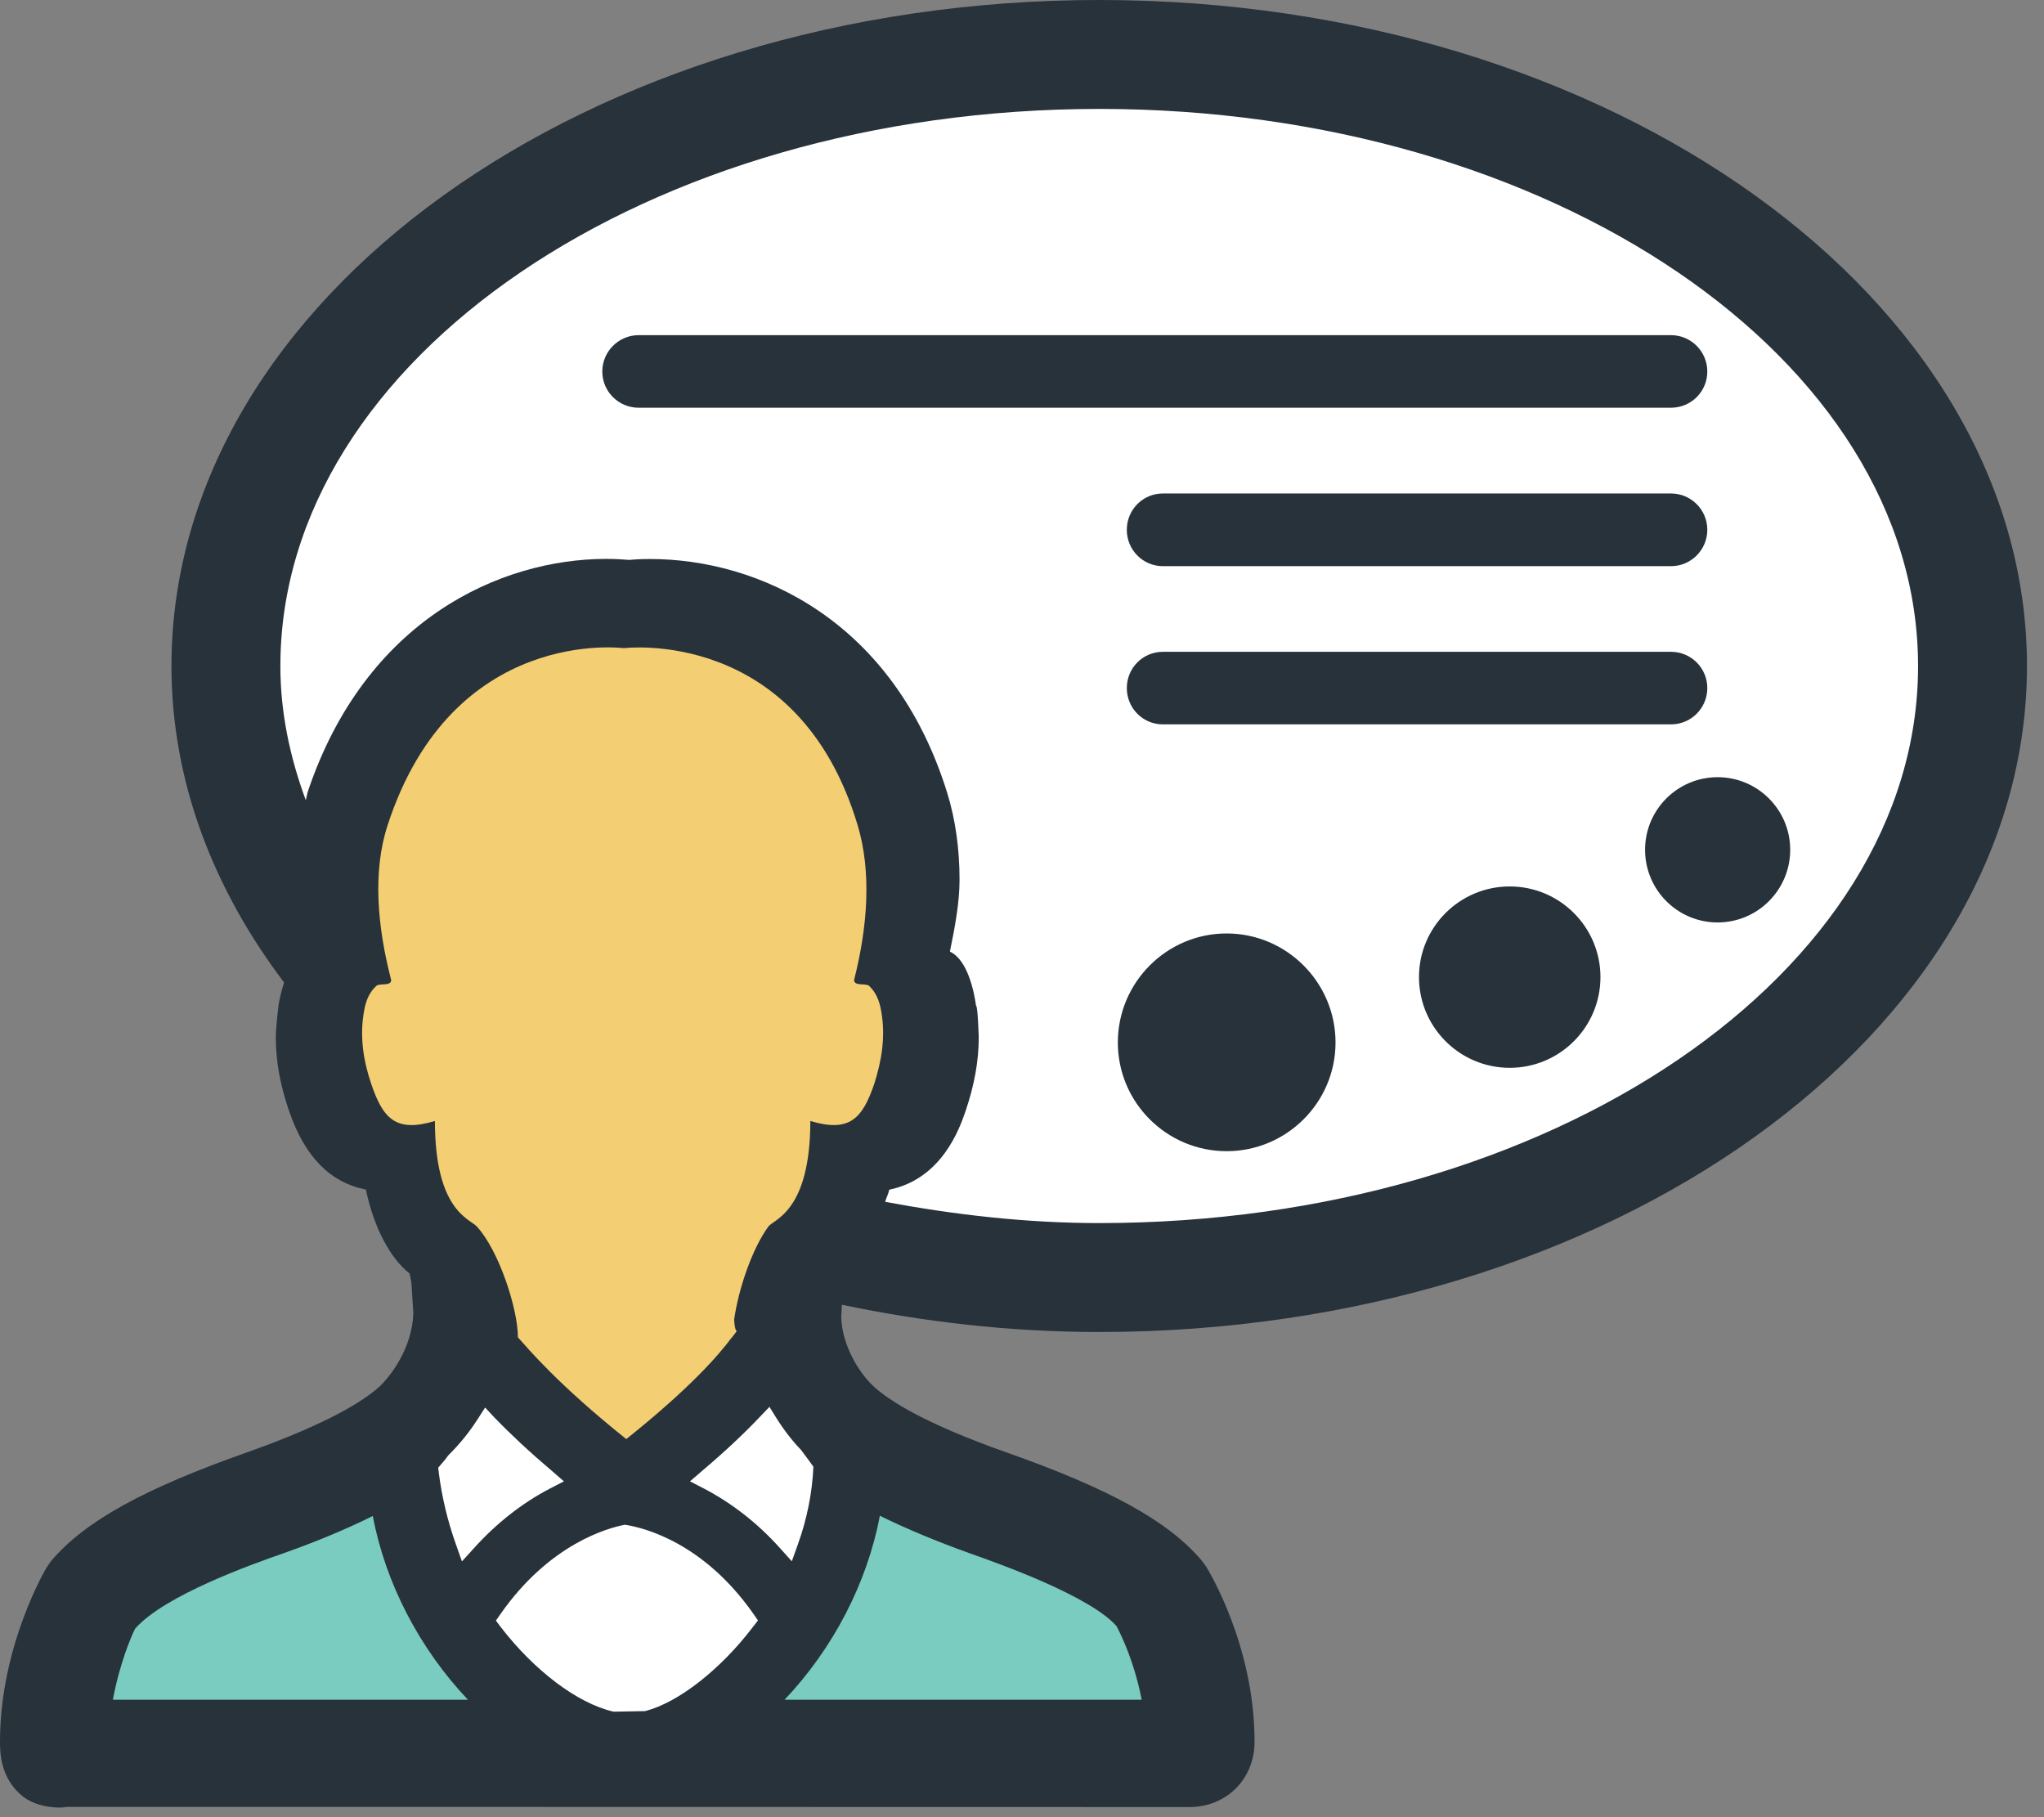 <svg width="18" height="16" viewBox="0 0 18 16" fill="none" xmlns="http://www.w3.org/2000/svg">
<rect x="0" y="0" width="18" height="16" fill="#808080" stroke="none"/>
<path d="M0.523 15.595C0.459 15.595 0.412 15.576 0.4 15.567C0.334 15.516 0.32 15.44 0.32 15.335C0.32 14.59 0.682 13.971 0.685 13.965L0.71 13.93C0.948 13.65 1.425 13.391 2.286 13.087C2.896 12.871 3.322 12.657 3.551 12.45C3.732 12.286 3.948 11.958 3.96 11.571L3.942 11.277L3.901 11.04L3.808 10.965C3.691 10.871 3.588 10.662 3.535 10.408L3.491 10.202L3.285 10.161C3.15 10.134 2.978 10.054 2.848 9.681C2.781 9.488 2.749 9.309 2.749 9.135C2.749 9.053 2.77 8.892 2.77 8.892C2.773 8.872 2.784 8.815 2.805 8.751L2.857 8.592L2.757 8.458C2.142 7.645 1.83 6.773 1.83 5.865C1.83 2.807 5.352 0.32 9.681 0.32C14.009 0.32 17.53 2.807 17.53 5.865C17.53 8.922 14.009 11.409 9.681 11.409C8.958 11.409 8.217 11.33 7.479 11.176L7.116 11.1L7.089 11.579C7.099 11.954 7.296 12.281 7.487 12.451C7.714 12.656 8.139 12.871 8.751 13.087C9.6 13.387 10.089 13.652 10.338 13.947L10.363 13.982H10.362C10.361 13.982 10.728 14.584 10.728 15.335C10.728 15.486 10.623 15.592 10.472 15.592L0.594 15.59L0.523 15.595Z" fill="white"/>
<path d="M7.414 11.488L7.408 11.597C7.415 11.844 7.564 12.091 7.7 12.213C7.835 12.335 8.144 12.534 8.857 12.786C9.776 13.11 10.291 13.396 10.582 13.74L10.621 13.793C10.641 13.825 11.048 14.489 11.048 15.335C11.048 15.664 10.801 15.911 10.472 15.911L0.594 15.909C0.562 15.914 0.542 15.915 0.523 15.915C0.403 15.915 0.285 15.881 0.207 15.822C-8.19564e-08 15.661 0 15.425 0 15.335C0 14.489 0.407 13.807 0.411 13.801L0.448 13.747C0.744 13.396 1.261 13.11 2.18 12.786C2.89 12.534 3.201 12.335 3.337 12.213C3.438 12.121 3.631 11.869 3.64 11.562L3.623 11.297L3.608 11.214C3.43 11.072 3.292 10.804 3.222 10.474C2.906 10.411 2.685 10.185 2.547 9.786C2.467 9.555 2.429 9.343 2.429 9.135C2.429 9.039 2.453 8.852 2.453 8.852C2.457 8.823 2.472 8.742 2.502 8.651C1.874 7.821 1.51 6.873 1.51 5.865C1.51 2.631 5.176 0 9.681 0C14.185 0 17.85 2.631 17.85 5.865C17.85 9.098 14.185 11.728 9.681 11.728C8.893 11.728 8.135 11.639 7.414 11.488Z" fill="#27323A"/>
<path d="M5.34 4.921C5.413 4.921 5.48 4.925 5.543 4.93C5.591 4.925 5.656 4.922 5.725 4.922C6.681 4.922 7.87 5.463 8.341 6.98C8.414 7.215 8.45 7.473 8.45 7.747C8.45 7.951 8.408 8.169 8.365 8.379C8.522 8.45 8.579 8.736 8.595 8.854C8.611 8.854 8.619 9.133 8.619 9.135C8.619 9.344 8.58 9.556 8.502 9.786C8.45 9.936 8.295 10.38 7.831 10.475C7.823 10.515 7.805 10.544 7.795 10.582C8.399 10.694 9.025 10.769 9.681 10.769C13.656 10.769 16.891 8.569 16.891 5.865C16.891 3.16 13.656 0.959 9.681 0.959C5.705 0.959 2.469 3.16 2.469 5.865C2.469 6.273 2.553 6.667 2.693 7.046C2.7 7.021 2.703 6.994 2.711 6.969C3.219 5.459 4.403 4.921 5.34 4.921Z" fill="white"/>
<path d="M4.121 14.966C3.694 14.516 3.394 13.938 3.283 13.348C3.051 13.463 2.786 13.574 2.494 13.677C2.232 13.768 1.449 14.045 1.19 14.34C1.158 14.401 1.052 14.65 0.994 14.966H4.121Z" fill="#79CCBF"/>
<path d="M4.176 13.629C4.373 13.411 4.596 13.236 4.84 13.108L4.966 13.043L4.859 12.95C4.664 12.785 4.497 12.629 4.355 12.482L4.272 12.393L4.206 12.496C4.134 12.608 4.051 12.712 3.947 12.815C3.929 12.841 3.909 12.866 3.887 12.89L3.859 12.923L3.864 12.966C3.891 13.181 3.942 13.393 4.015 13.598L4.068 13.748L4.176 13.629ZM6.675 14.268L6.635 14.21C6.201 13.591 5.686 13.453 5.503 13.425C5.355 13.453 4.84 13.592 4.407 14.212L4.367 14.269L4.409 14.325C4.706 14.711 5.085 14.996 5.395 15.069L5.407 15.071L5.681 15.066C5.971 14.992 6.344 14.702 6.632 14.323L6.675 14.268ZM6.866 13.628L6.973 13.747L7.027 13.596C7.108 13.37 7.153 13.141 7.163 12.914C7.163 12.914 7.064 12.778 7.054 12.766C6.981 12.691 6.907 12.596 6.841 12.492L6.776 12.387L6.691 12.476C6.55 12.625 6.38 12.784 6.184 12.95L6.076 13.043L6.202 13.108C6.446 13.236 6.67 13.41 6.866 13.628Z" fill="white"/>
<path d="M6.909 14.966H10.054C9.98 14.581 9.833 14.32 9.832 14.317C9.592 14.049 8.801 13.769 8.541 13.677C8.248 13.572 7.982 13.461 7.748 13.346C7.637 13.937 7.336 14.516 6.909 14.966Z" fill="#79CCBF"/>
<path d="M7.699 9.543C7.763 9.343 7.8 9.13 7.761 8.908C7.743 8.8 7.709 8.732 7.65 8.677C7.61 8.657 7.525 8.683 7.521 8.63C7.64 8.163 7.677 7.681 7.553 7.267C7.028 5.514 5.493 5.707 5.493 5.707C5.493 5.707 3.986 5.506 3.413 7.267C3.279 7.678 3.324 8.163 3.445 8.63C3.443 8.683 3.357 8.657 3.318 8.677C3.257 8.732 3.223 8.8 3.205 8.908C3.166 9.13 3.201 9.343 3.269 9.543C3.372 9.847 3.484 9.975 3.83 9.87C3.83 10.657 4.133 10.729 4.199 10.799C4.395 11.012 4.561 11.527 4.561 11.775C4.653 11.877 4.911 12.188 5.515 12.671C6.071 12.227 6.327 11.935 6.445 11.775H6.448C6.448 11.774 6.449 11.773 6.449 11.772C6.46 11.756 6.478 11.734 6.488 11.721C6.473 11.71 6.468 11.667 6.465 11.62C6.504 11.341 6.629 10.985 6.767 10.799C6.813 10.736 7.136 10.668 7.136 9.87C7.483 9.975 7.595 9.847 7.699 9.543Z" fill="#F4CE73"/>
<path d="M14.094 8.603C14.094 9.044 13.736 9.402 13.295 9.402C12.854 9.402 12.496 9.044 12.496 8.603C12.496 8.163 12.854 7.805 13.295 7.805C13.736 7.805 14.094 8.163 14.094 8.603ZM10.241 6.378H14.715C14.892 6.378 15.035 6.235 15.035 6.058C15.035 5.882 14.892 5.739 14.715 5.739H10.241C10.064 5.739 9.923 5.882 9.923 6.058C9.923 6.235 10.064 6.378 10.241 6.378ZM14.487 7.482C14.487 7.836 14.773 8.122 15.126 8.122C15.478 8.122 15.765 7.836 15.765 7.482C15.765 7.129 15.478 6.843 15.126 6.843C14.773 6.843 14.487 7.129 14.487 7.482ZM10.802 8.219C10.274 8.219 9.844 8.65 9.844 9.179C9.844 9.707 10.274 10.136 10.802 10.136C11.33 10.136 11.761 9.707 11.761 9.179C11.761 8.65 11.33 8.219 10.802 8.219ZM10.241 4.985H14.715C14.892 4.985 15.035 4.841 15.035 4.665C15.035 4.488 14.892 4.345 14.715 4.345H10.241C10.064 4.345 9.923 4.488 9.923 4.665C9.923 4.841 10.064 4.985 10.241 4.985ZM5.624 3.59H14.715C14.892 3.59 15.035 3.448 15.035 3.271C15.035 3.095 14.892 2.951 14.715 2.951H5.624C5.448 2.951 5.304 3.095 5.304 3.271C5.304 3.448 5.448 3.59 5.624 3.59Z" fill="#27323A"/>
</svg>

